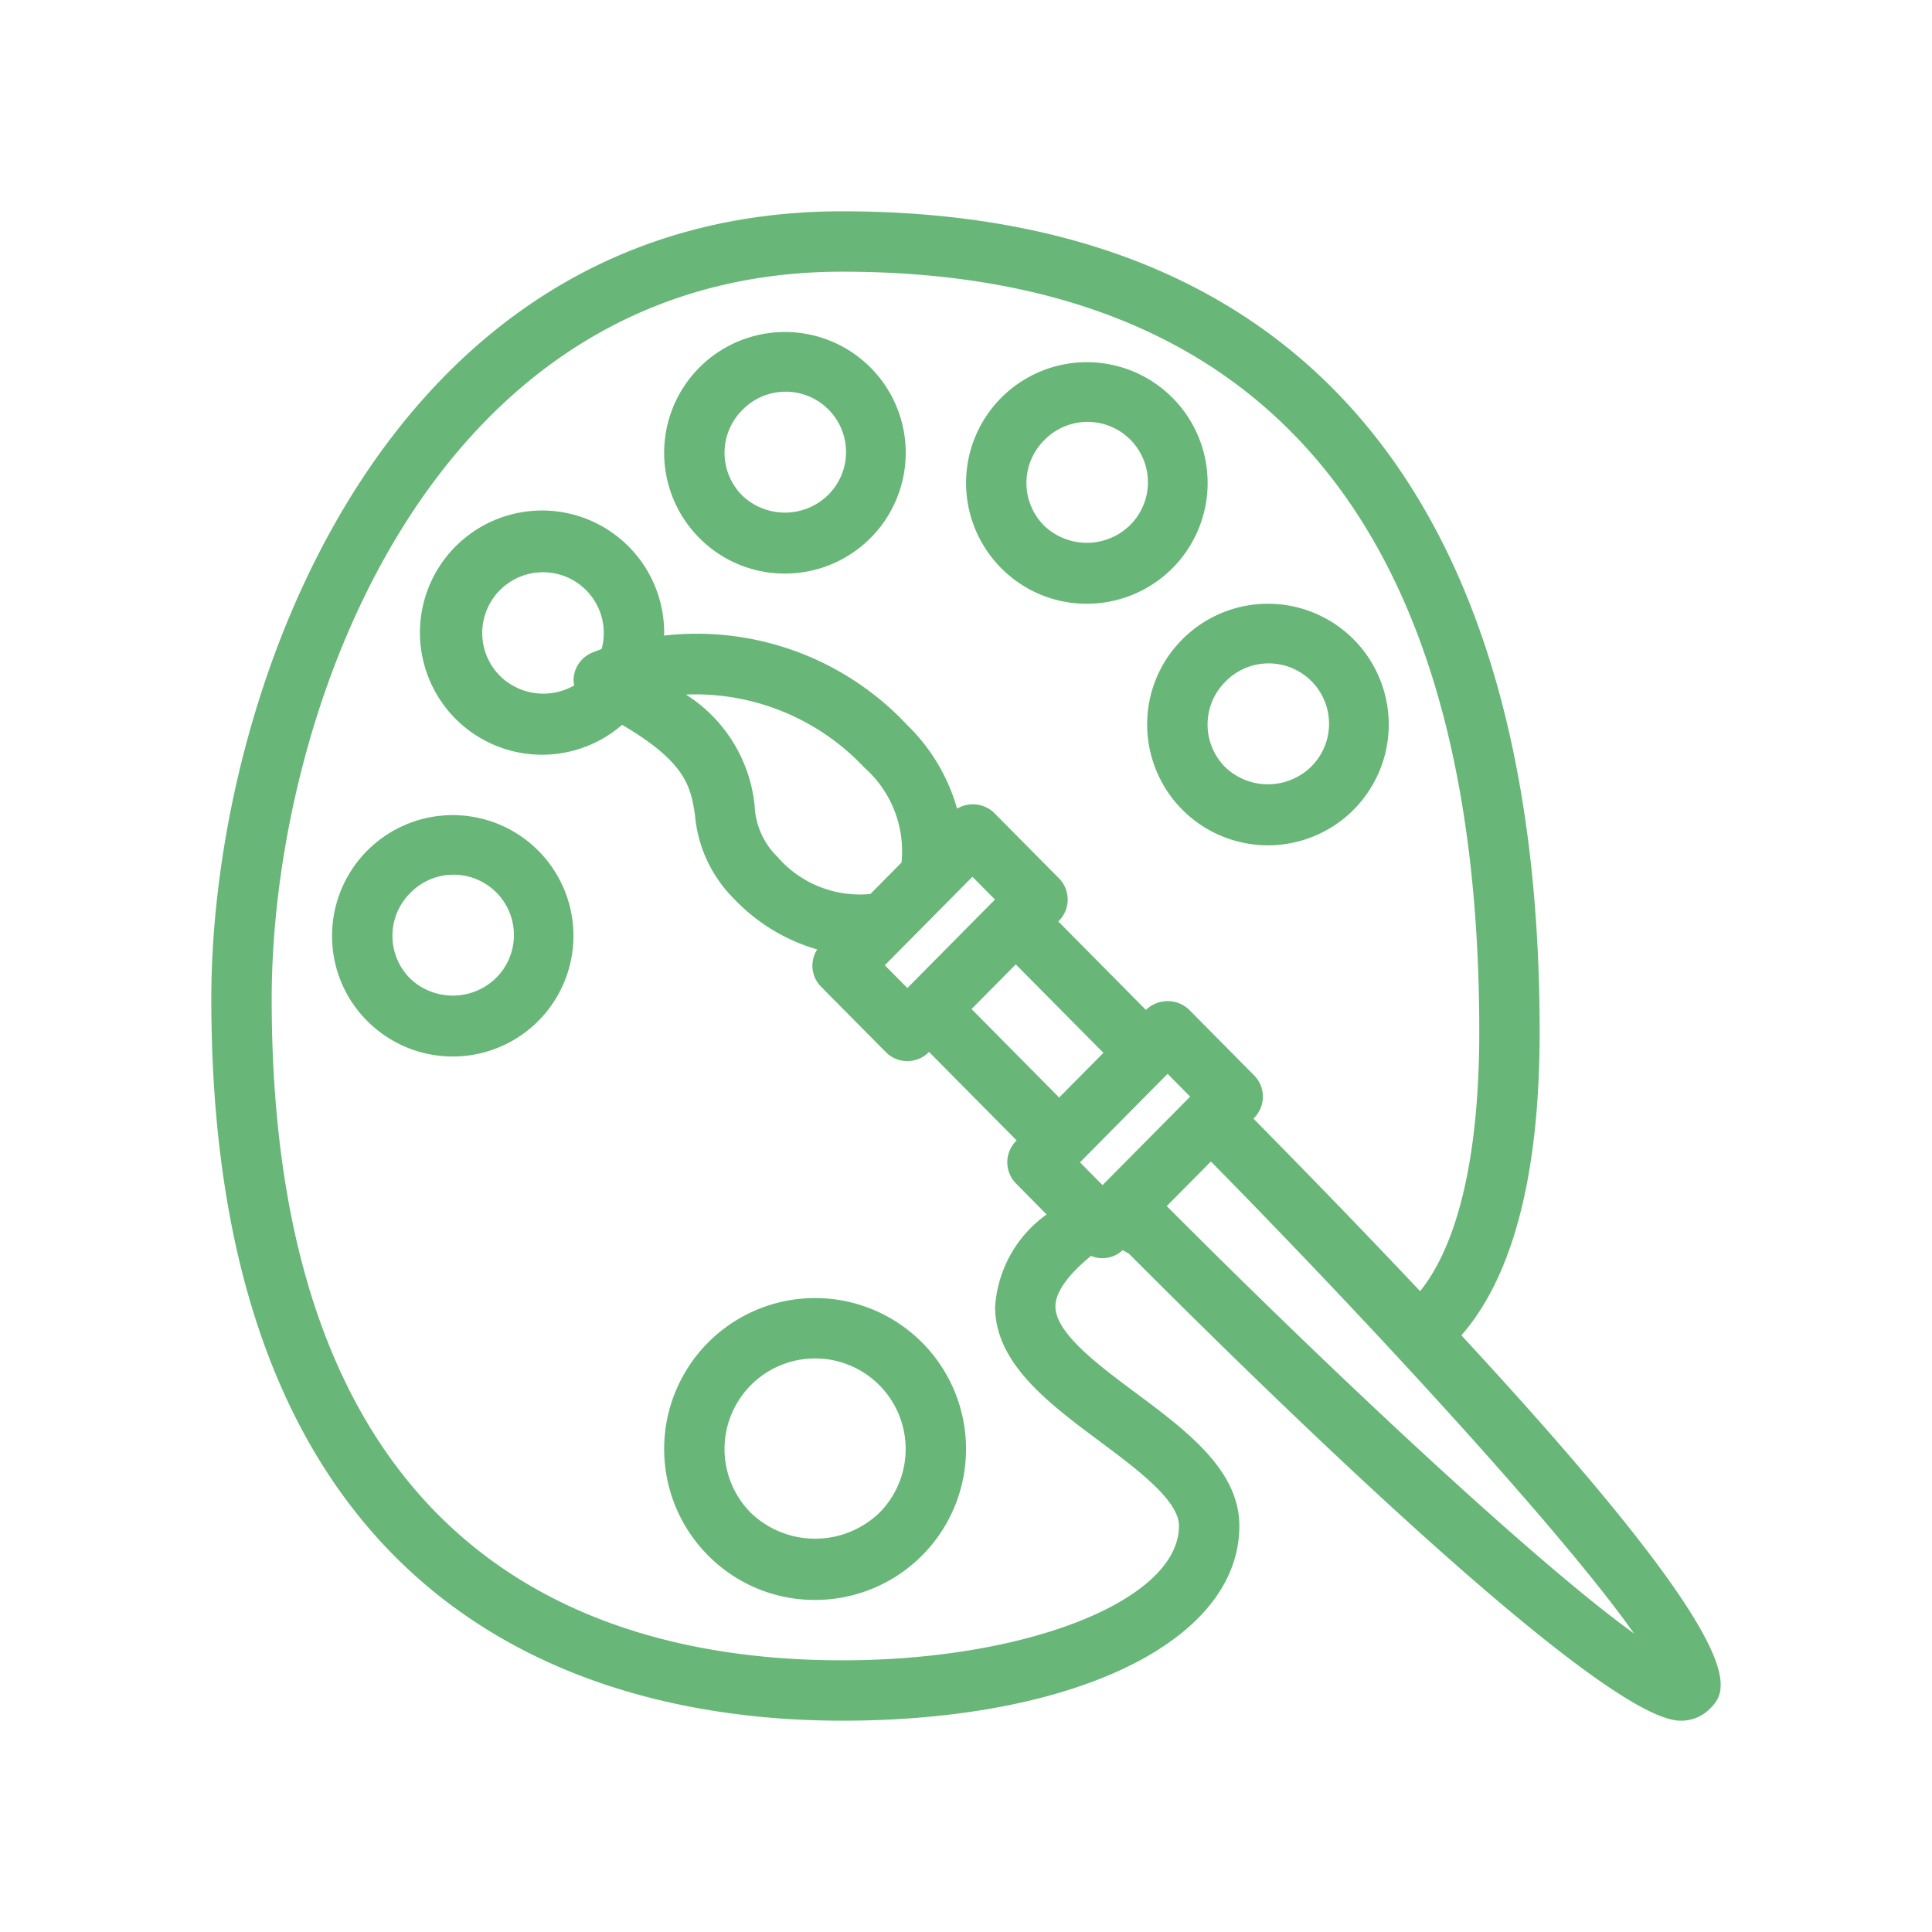 <svg height='100px' width='100px'  fill="#68b678" xmlns="http://www.w3.org/2000/svg" viewBox="0 0 64 64" x="0px" y="0px"><title>School</title><g data-name="23. Art"><path d="M27.896,57c7.748,0,13.159-2.654,13.159-6.455,0-1.845-1.742-3.144-3.426-4.399-1.244-.927-2.654-1.978-2.667-2.857-.007-.581.613-1.221,1.18-1.686a.973.973,0,0,0,1.045-.189,2.201,2.201,0,0,1,.222.127C42.667,46.816,53.15,57,55.672,57a1.331,1.331,0,0,0,.957-.382c.618-.624,1.666-1.705-8.219-12.383,1.415-1.617,2.593-4.596,2.593-10.053C51.003,16.399,43.013,7,27.896,7,12.673,7,7,23.003,7,33.091,7,53.894,20.092,57,27.896,57Zm0-48c14.006,0,21.107,8.472,21.107,25.182,0,4.073-.694,7.014-1.96,8.59-1.585-1.682-3.416-3.58-5.522-5.717l.024-.024a1,1,0,0,0,0-1.407l-2.155-2.176a1.031,1.031,0,0,0-1.422,0L37.959,33.455l-2.902-2.931.022-.022a1,1,0,0,0,0-1.407l-2.155-2.176a1.02,1.02,0,0,0-1.22-.131,6.217,6.217,0,0,0-1.653-2.771,9.546,9.546,0,0,0-8.055-2.962c0-.018.005-.036.005-.054a4.045,4.045,0,1,0-1.393,3.01c2.143,1.257,2.271,2.071,2.415,2.993a4.447,4.447,0,0,0,1.295,2.773,6.148,6.148,0,0,0,2.754,1.675.986.986,0,0,0,.119,1.226l2.155,2.176a1.001,1.001,0,0,0,1.422,0l.007-.007L33.678,37.778l-.021.021a1,1,0,0,0,0,1.407l1.014,1.025a4.083,4.083,0,0,0-1.708,3.086c.025,1.865,1.776,3.17,3.471,4.433,1.229.916,2.621,1.954,2.621,2.795C39.055,53.001,34.048,55,27.896,55,19.276,55,9,51.199,9,33.091,9,23.777,14.13,9,27.896,9Zm4.287,24.426,1.466-1.48,2.903,2.931-1.466,1.48Zm.755-3.605-2.873,2.902-.001.001-.006.006-.748-.755,2.903-2.931.748.755L32.94,29.819Zm-7.198-1.451a2.504,2.504,0,0,1-.741-1.675,4.945,4.945,0,0,0-2.277-3.687,7.678,7.678,0,0,1,5.907,2.416,3.693,3.693,0,0,1,1.235,3.149l-1.03,1.041A3.61,3.61,0,0,1,25.74,28.369ZM35.796,38.482l.001-0,2.881-2.91.748.755-2.903,2.932-.747-.755ZM19.603,21.626a1.002,1.002,0,0,0-.603.888.987.987,0,0,0,.022.191,2.052,2.052,0,0,1-2.436-.291,2.013,2.013,0,1,1,3.343-.912C19.746,21.566,19.632,21.613,19.603,21.626Zm19.046,18.328,1.464-1.478c5.866,5.964,11.823,12.516,14.017,15.636C51.035,51.887,44.548,45.87,38.65,39.953Z"></path><path d="M27.001,53a5,5,0,1,0-3.535-1.464A4.966,4.966,0,0,0,27.001,53Zm0-8a3,3,0,0,1,2.121,5.122,3.073,3.073,0,0,1-4.242,0A3,3,0,0,1,27.001,45Z"></path><path d="M36.002,20a4.001,4.001,0,1,0-2.828-1.172A3.973,3.973,0,0,0,36.002,20Zm-1.414-5.414a2,2,0,1,1,2.828,2.828,2.047,2.047,0,0,1-2.828,0,1.999,1.999,0,0,1,0-2.828Z"></path><path d="M38.002,24a4.001,4.001,0,1,0,1.172-2.828A3.972,3.972,0,0,0,38.002,24Zm2.586-1.414a2,2,0,1,1,2.828,2.828,2.047,2.047,0,0,1-2.828,0,1.999,1.999,0,0,1,0-2.828Z"></path><path d="M26.001,19a4.001,4.001,0,1,0-2.828-1.172A3.973,3.973,0,0,0,26.001,19ZM24.587,13.586a2,2,0,1,1,2.828,2.828,2.047,2.047,0,0,1-2.828,0,1.999,1.999,0,0,1,0-2.828Z"></path><path d="M12.172,33.828A3.998,3.998,0,1,0,11,31,3.973,3.973,0,0,0,12.172,33.828Zm1.414-4.242a2,2,0,1,1,2.828,2.828,2.047,2.047,0,0,1-2.828,0,1.999,1.999,0,0,1,0-2.828Z"></path></g></svg>